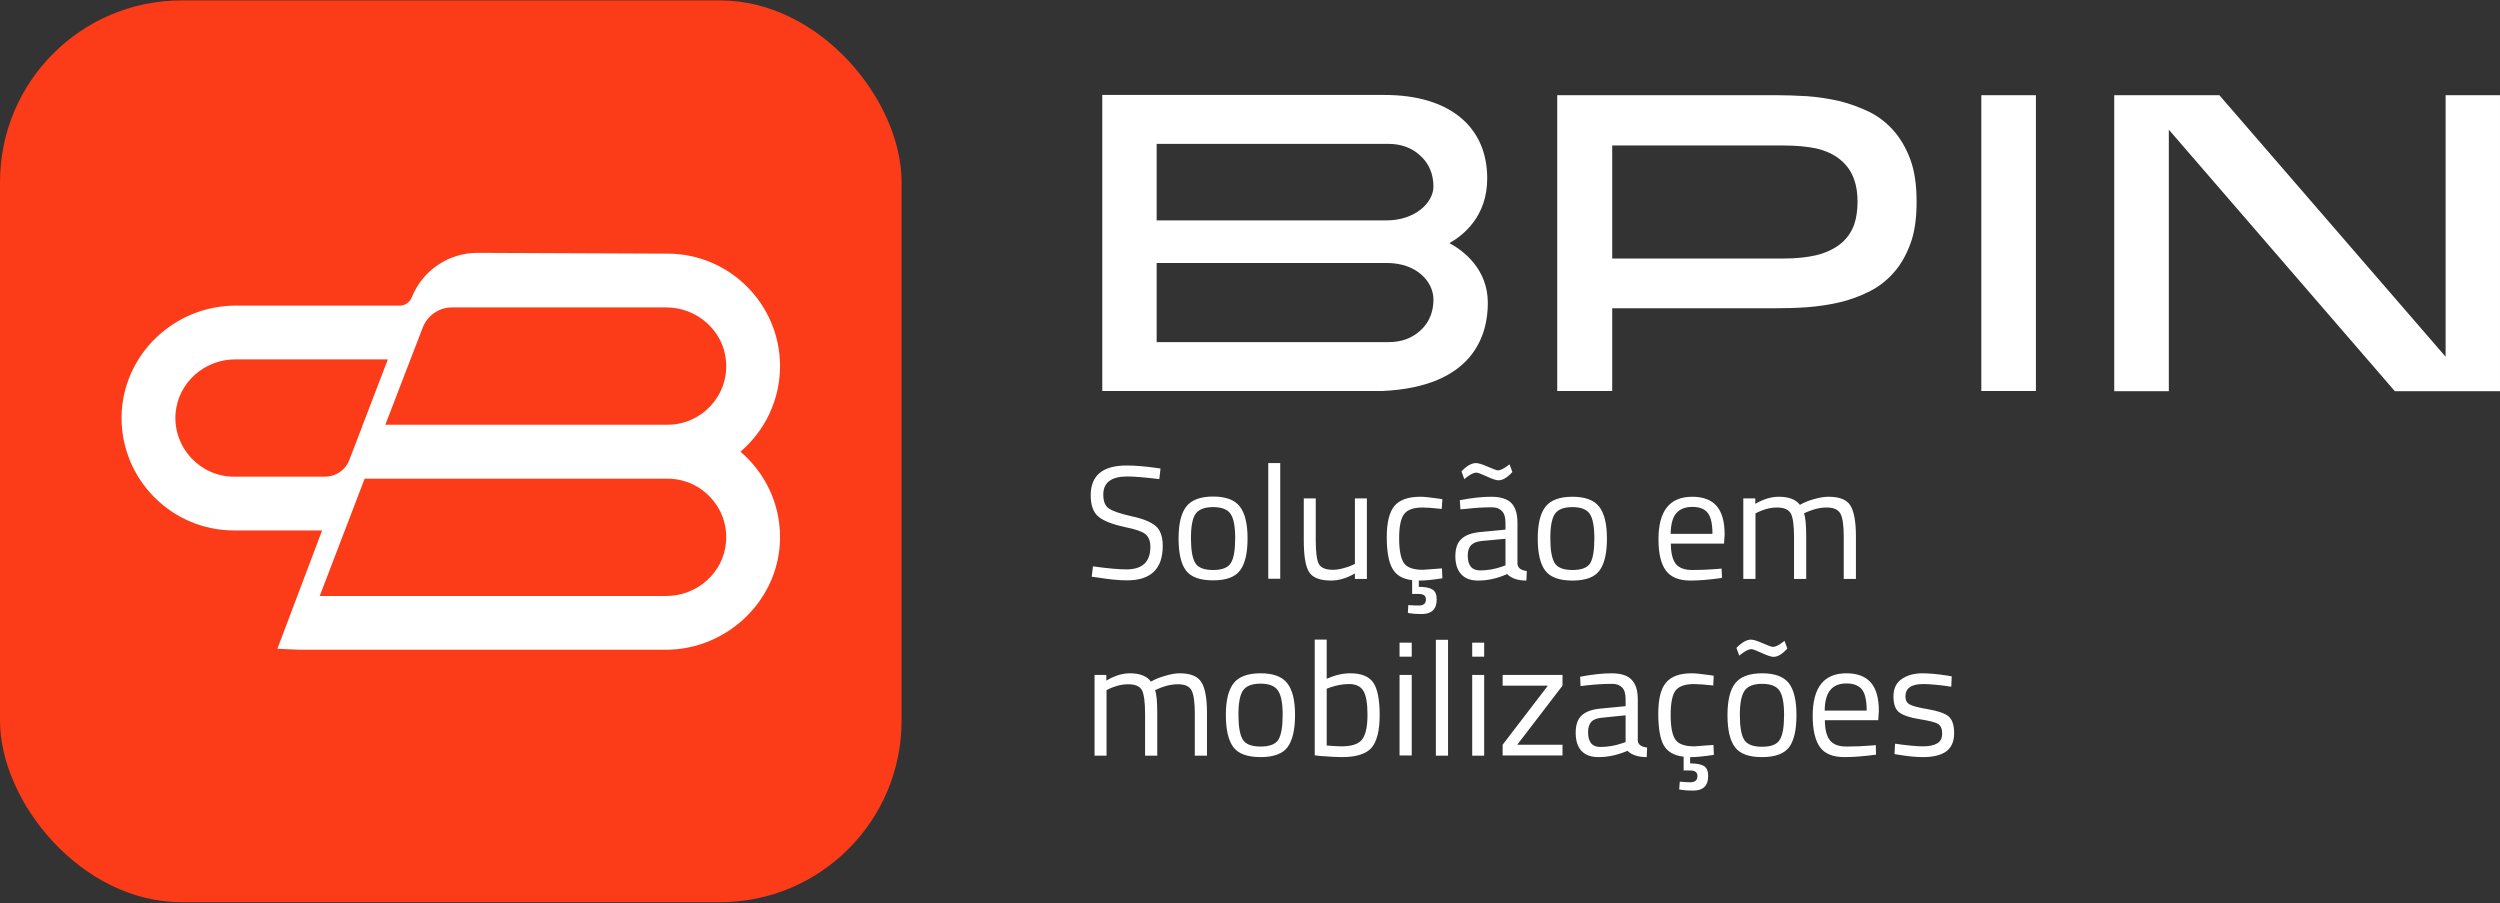 <svg version="1.2" xmlns="http://www.w3.org/2000/svg" viewBox="0 0 1232 445" width="1232" height="445">
	<rect x="0" y="0" width="1232" height="445" fill="#333333" stroke="none"/>
	<title>logosvg-svg</title>
	<style>
		.s0 { fill: #fc3b18 } 
		.s1 { fill: #ffffff } 
	</style>
	<rect id="Layer" class="s0" y=".2" width="444.3" height="444.4" rx="89.5"></rect>
	<path id="Layer" fill-rule="evenodd" class="s1" d="m555.6 234.8q-11.9 0-11.9 8.9q0 5.1 2.8 6.9q2.7 1.9 11.1 3.8q8.4 1.8 11.9 4.8q3.5 3 3.5 9.8q0 17-17.6 17q-5.8 0-14.5-1.4l-2.9-0.4l0.6-5.1q10.8 1.5 16.5 1.5q11.8 0 11.8-11.1q0-4.4-2.6-6.4q-2.6-1.9-9.7-3.3q-9.3-2-13.2-5.1q-3.9-3.2-3.9-10.6q0-14.7 17.7-14.7q5.9 0 14 1.1l2.7 0.4l-0.6 5.2q-11-1.3-15.7-1.3zm25.2 30.5q0-10.9 3.9-15.8q3.9-4.8 13.1-4.8q9.3 0 13.1 4.8q3.9 4.9 3.9 15.8q0 10.9-3.7 15.8q-3.6 4.9-13.3 4.9q-9.7 0-13.4-4.9q-3.6-4.9-3.6-15.8zm6.1-0.1q0 8.7 2.1 12.2q2.1 3.5 8.8 3.5q6.7 0 8.8-3.5q2.1-3.4 2.1-12.2q0-8.7-2.3-12q-2.3-3.3-8.6-3.3q-6.2 0-8.6 3.3q-2.3 3.3-2.3 12zm38.1-37h5.9v57h-5.9zm42.7 17.4h5.9v39.7h-5.9v-2.7q-6 3.5-11.8 3.5q-8.1 0-10.8-4.2q-2.6-4.2-2.6-15.6v-20.7h5.9v20.7q0 8.6 1.5 11.6q1.6 2.9 6.9 2.9q2.6 0 5.3-0.8q2.7-0.7 4.1-1.4l1.5-0.7zm40.3 49.8q0 7.2-7.4 7.2q-3.7 0-6-0.4l-0.8-0.2l0.2-3.8q3.1 0.2 5.2 0.2q3.5 0 3.5-3q0-2.7-3.5-2.7h-3.3v-6.8q-7-0.8-9.7-5.7q-2.8-4.8-2.8-15.6q0-10.7 3.8-15.3q3.8-4.5 12.8-4.5q2.6 0 8.9 0.9l1.9 0.3l-0.3 4.8q-6.3-0.7-9.4-0.7q-6.7 0-9.1 3.2q-2.5 3.2-2.5 11.9q0 8.7 2.3 12.2q2.3 3.4 9.4 3.4l9.4-0.7l0.2 4.9q-7.3 1.1-11 1.1h-0.6v3.1q4.6 0 6.7 1.3q2.1 1.3 2.1 4.9zm39.8-37.8v20.3q0.3 3 4.6 3.5l-0.2 4.7q-6.3 0-9.5-3.2q-7.1 3.2-14.3 3.2q-5.5 0-8.3-3.1q-2.9-3.1-2.9-8.9q0-5.8 3-8.5q2.9-2.8 9.2-3.4l12.5-1.2v-3.4q0-4.1-1.8-5.8q-1.7-1.8-4.8-1.8q-6.3 0-13.2 0.8l-2.4 0.2l-0.3-4.5q8.8-1.7 15.5-1.7q6.8 0 9.9 3.1q3 3.1 3 9.7zm-9.4-20.9q-1.6 0-5.7-1.9q-4.1-1.9-5.2-1.9q-1.8 0-4.9 2.4l-1 0.8l-1.4-3.8q3.9-4.1 7.2-4.1q1.7 0 5.8 1.8q4.1 1.8 5 1.8q1.7 0 4.8-2.3l0.9-0.7l1.4 3.8q-3.7 4.1-6.9 4.1zm-15.1 37.1q0 7.3 6.1 7.3q5.4 0 10.6-1.8l1.9-0.7v-13.1l-11.8 1.1q-3.6 0.4-5.2 2.1q-1.6 1.7-1.6 5.1zm34.5-8.4q0-10.9 3.9-15.8q3.9-4.8 13.2-4.8q9.3 0 13.1 4.8q3.9 4.9 3.9 15.8q0 10.9-3.7 15.8q-3.6 4.9-13.3 4.9q-9.7 0-13.4-4.9q-3.7-4.9-3.7-15.8zm6.2-0.2q0 8.7 2.1 12.2q2.1 3.5 8.8 3.5q6.7 0 8.8-3.4q2-3.5 2-12.2q0-8.8-2.3-12.1q-2.3-3.3-8.5-3.3q-6.3 0-8.6 3.3q-2.3 3.3-2.3 12zm82.1 15.2l2.3-0.2l0.2 4.6q-9.1 1.3-15.5 1.3q-8.6 0-12.2-5q-3.6-4.9-3.6-15.4q0-20.9 16.6-20.9q8.1 0 12 4.5q4 4.5 4 14.1l-0.3 4.5h-26.2q0 6.6 2.3 9.8q2.4 3.2 8.3 3.2q6 0 12.1-0.5zm-2.2-17.3q0-7.3-2.3-10.3q-2.3-3-7.6-3q-5.3 0-8 3.2q-2.6 3.1-2.7 10.1zm21.2 22.2h-6v-39.7h5.9v2.7q6-3.5 11.6-3.5q7.4 0 10.4 4q2.6-1.6 6.8-2.8q4.1-1.2 7.3-1.2q8 0 10.7 4.2q2.8 4.3 2.8 15.3v21h-6v-20.8q0-8.3-1.6-11.3q-1.6-3.1-6.8-3.1q-2.6 0-5.4 0.7q-2.7 0.8-4.3 1.5l-1.5 0.7q1.1 2.7 1.1 11.6v20.7h-6v-20.5q0-8.6-1.5-11.6q-1.6-3.1-6.8-3.1q-2.6 0-5.3 0.7q-2.6 0.8-4 1.5l-1.4 0.7zm-319.8 87.1h-5.9v-39.8h5.8v2.8q6-3.6 11.6-3.6q7.4 0 10.4 4.1q2.6-1.6 6.8-2.8q4.2-1.3 7.3-1.3q8 0 10.7 4.3q2.8 4.3 2.8 15.3v21h-6v-20.8q0-8.3-1.6-11.4q-1.6-3-6.7-3q-2.7 0-5.4 0.7q-2.8 0.8-4.3 1.5l-1.6 0.7q1.1 2.6 1.1 11.6v20.7h-6v-20.5q0-8.6-1.5-11.7q-1.6-3-6.8-3q-2.6 0-5.2 0.7q-2.7 0.8-4.1 1.5l-1.4 0.7z"/>
	<path id="Layer" fill-rule="evenodd" class="s1" d="m604.1 352.3q0-10.8 3.9-15.7q3.9-4.8 13.2-4.8q9.3 0 13.1 4.8q3.9 4.9 3.9 15.7q0 10.9-3.7 15.9q-3.6 4.9-13.3 4.9q-9.7 0-13.4-4.9q-3.7-5-3.7-15.9zm6.2-0.1q0 8.7 2.1 12.2q2.1 3.5 8.8 3.5q6.7 0 8.8-3.4q2.1-3.5 2.1-12.2q0-8.8-2.4-12.1q-2.3-3.3-8.5-3.3q-6.2 0-8.6 3.3q-2.3 3.3-2.3 12zm55.1-20.4q8.1 0 11.3 4.5q3.2 4.6 3.2 16.1q0 11.4-4 16.1q-4 4.6-14.7 4.6q-3.4 0-11.1-0.6l-2.2-0.3v-57h5.9v19.3q6-2.7 11.6-2.7zm-4.3 36q7.8 0 10.3-3.6q2.5-3.5 2.5-11.9q0-8.5-2-11.8q-2-3.4-7.1-3.4q-4.6 0-9.4 1.7l-1.6 0.6v28q5.1 0.4 7.3 0.4zm28.6-35.2h6v39.7h-6zm0-15.9h6v6.9h-6zm17.9-1.4h6v57.1h-6zm17.9 17.3h5.9v39.8h-5.9zm0-15.9h5.9v6.9h-5.9zm15 21.2v-5.3h29.5v5.3l-22.3 29.1h22.3v5.3h-29.5v-5.3l22.3-29.1zm66.6 6.7v20.3q0.2 3 4.6 3.5l-0.2 4.7q-6.3 0-9.5-3.1q-7.1 3.1-14.3 3.1q-5.5 0-8.4-3.1q-2.8-3.1-2.8-8.9q0-5.8 2.9-8.5q3-2.8 9.2-3.4l12.5-1.2v-3.4q0-4.1-1.7-5.8q-1.8-1.8-4.8-1.8q-6.4 0-13.2 0.8l-2.5 0.3l-0.2-4.6q8.8-1.7 15.5-1.7q6.8 0 9.8 3.1q3.1 3.1 3.1 9.7zm-24.5 16.2q0 7.3 6 7.3q5.5 0 10.7-1.8l1.8-0.6v-13.2l-11.7 1.2q-3.6 0.3-5.2 2q-1.6 1.8-1.6 5.1zm59.2 21.6q0 7.2-7.4 7.2q-3.7 0-6-0.4l-0.9-0.2l0.3-3.8q3.1 0.3 5.2 0.3q3.5 0 3.5-3.1q0-2.7-3.5-2.7h-3.3v-6.8q-7-0.8-9.8-5.6q-2.7-4.9-2.7-15.6q0-10.8 3.8-15.3q3.8-4.6 12.7-4.6q2.7 0 8.9 0.9l1.9 0.3l-0.2 4.8q-6.4-0.7-9.4-0.7q-6.7 0-9.2 3.2q-2.4 3.3-2.4 12q0 8.7 2.3 12.1q2.2 3.4 9.4 3.4l9.4-0.7l0.2 4.9q-7.4 1.1-11 1.1h-0.7v3.1q4.7 0 6.8 1.3q2.1 1.3 2.1 4.9zm26.6-50.6q9.2 0 13.1 4.8q3.8 4.9 3.8 15.8q0 10.9-3.6 15.8q-3.7 4.9-13.4 4.9q-9.7 0-13.3-4.9q-3.7-4.9-3.7-15.8q0-10.9 3.9-15.8q3.9-4.8 13.2-4.8zm5.6-8.1q-1.7 0-5.8-1.9q-4.1-1.9-5.1-1.9q-1.9 0-5 2.4l-1 0.8l-1.4-3.8q4-4.1 7.2-4.1q1.7 0 5.8 1.8q4.1 1.8 5 1.8q1.8 0 4.8-2.3l0.9-0.7l1.4 3.8q-3.7 4.1-6.8 4.1zm-5.6 44.3q6.7 0 8.7-3.5q2.1-3.4 2.1-12.2q0-8.7-2.3-12q-2.3-3.3-8.5-3.3q-6.3 0-8.6 3.3q-2.4 3.3-2.4 12q0 8.7 2.1 12.2q2.1 3.5 8.9 3.5zm53.7-0.6l2.3-0.2l0.1 4.7q-9 1.2-15.5 1.2q-8.6 0-12.1-4.9q-3.6-5-3.6-15.5q0-20.9 16.6-20.9q8 0 12 4.5q4 4.5 4 14.1l-0.3 4.5h-26.3q0 6.6 2.4 9.8q2.4 3.2 8.3 3.2q5.9 0 12.1-0.5zm-2.2-17.2q0-7.4-2.3-10.4q-2.4-3-7.7-3q-5.2 0-7.9 3.2q-2.7 3.2-2.8 10.2zm27.8-13.1q-8.7 0-8.7 6.1q0 2.7 2 3.9q2 1.2 9.1 2.4q7.1 1.2 10 3.4q2.9 2.3 2.9 8.4q0 6.1-3.9 9q-3.9 2.8-11.5 2.8q-4.9 0-11.6-1.1l-2.4-0.4l0.3-5.1q9.1 1.3 13.7 1.3q4.6 0 7.1-1.5q2.4-1.4 2.4-4.9q0-3.4-2.1-4.7q-2.1-1.2-9.1-2.3q-6.9-1.1-9.9-3.3q-2.9-2.1-2.9-7.9q0-5.8 4.1-8.6q4.1-2.8 10.2-2.8q4.8 0 12.1 1.1l2.3 0.4l-0.2 5.1q-8.8-1.3-13.9-1.3z"/>
	<path id="Layer" fill-rule="evenodd" class="s1" d="m384.4 264.3c0.3 30.7-25.6 55.9-56.3 55.9h-180.7l-10.7-0.5l22-58.2q0.1 0 0-0.1h-43.4c-30.8 0-55.8-25.3-55.4-56.2c0.5-30.4 25.9-54.6 56.3-54.6h80.8c2.6 0 4.9-1.6 5.9-4c5.3-13.3 18.1-22 32.4-22l93.7 0.4c30.5 0 55.4 24.9 55.4 55.4c0 16.9-7.6 32-19.5 42.2c11.8 10.1 19.4 25 19.5 41.7zm-224.2-29.4c5.3 0 10-3.2 11.9-8.1l6.5-16.9v-0.6h0.2l12.3-32.1q0-0.1 0-0.1h-75.1c-15.3 0-28.3 11.5-29.5 26.7c-1.2 16.9 12.2 31.1 28.8 31.1zm48.1-73.4l-18.4 47.8q0 0 0.1 0h139c16.6 0 30.1-14.1 28.8-31.1c-1.1-15.1-14.2-26.7-29.4-26.7h-105.7c-6.4 0-12.1 4-14.4 10zm149.5 105.5c1.3-17-12.2-31.1-28.8-31.1c-0.1 0-149.3 0-149.3 0l-22.1 57.7q0 0.1 0 0.1h170.8c15.2 0 28.3-11.6 29.4-26.7z"/>
	<path id="Layer" fill-rule="evenodd" class="s1" d="m733.2 149.3c0 15.4-6.7 41.4-52.2 43.4h-137.8v-145.9h139.2c31.6 0 50.5 15.4 50.5 41.1c0 18.9-11.9 28.1-18.6 31.9c6.8 3.7 18.9 12.7 18.9 29.5zm-48.9-78.4h-114.3v37.7h113.4c13.8 0 23-8.6 23-16.7c0-6.2-2.3-11.6-6.7-15.4c-4-3.7-9.4-5.6-15.4-5.6zm-114.3 97.7h114.3q9.2 0 15.3-5.4c3.1-2.6 6.8-7.5 6.8-15.6c0-8.7-8.1-18-23-18h-113.4zm371.3-90.3c2.2 5.7 3.2 12.8 3.2 21.1c0 8.4-1 15.5-3.2 21.1c-2.1 5.6-4.9 10.4-8.3 14.1q-5.1 5.7-11.7 9c-4.7 2.4-9.7 4.2-14.8 5.4c-5.3 1.2-10.7 2-15.9 2.4c-5.6 0.4-10.7 0.5-15.4 0.5h-80.7v40.8h-27.1v-145.8h107.8c4.6 0 9.8 0.2 15.4 0.5c5.2 0.4 10.6 1.2 15.9 2.4c5.1 1.3 10.1 3.1 14.8 5.4q6.6 3.3 11.7 9c3.4 3.8 6.2 8.5 8.3 14.1zm-27.5 32.2c1.1-3.4 1.6-7.1 1.6-11.1c0-4-0.5-7.7-1.7-11c-1.3-3.8-3.6-7.1-6.9-9.8c-3.1-2.5-7.1-4.4-12-5.5c-4.4-0.9-9.6-1.4-15.9-1.4h-84.4v55.7h84.4c6.4 0 11.7-0.6 16-1.6c4.9-1.2 8.7-3 11.8-5.4c3.4-2.6 5.7-6 7.1-9.9zm62.6-63.6h26.9v145.8h-26.9zm255.6 0v145.9h-51.8l-111.4-128.9v128.9h-26.9v-145.9h51.8l111.5 128.9v-128.9z"/>
</svg>